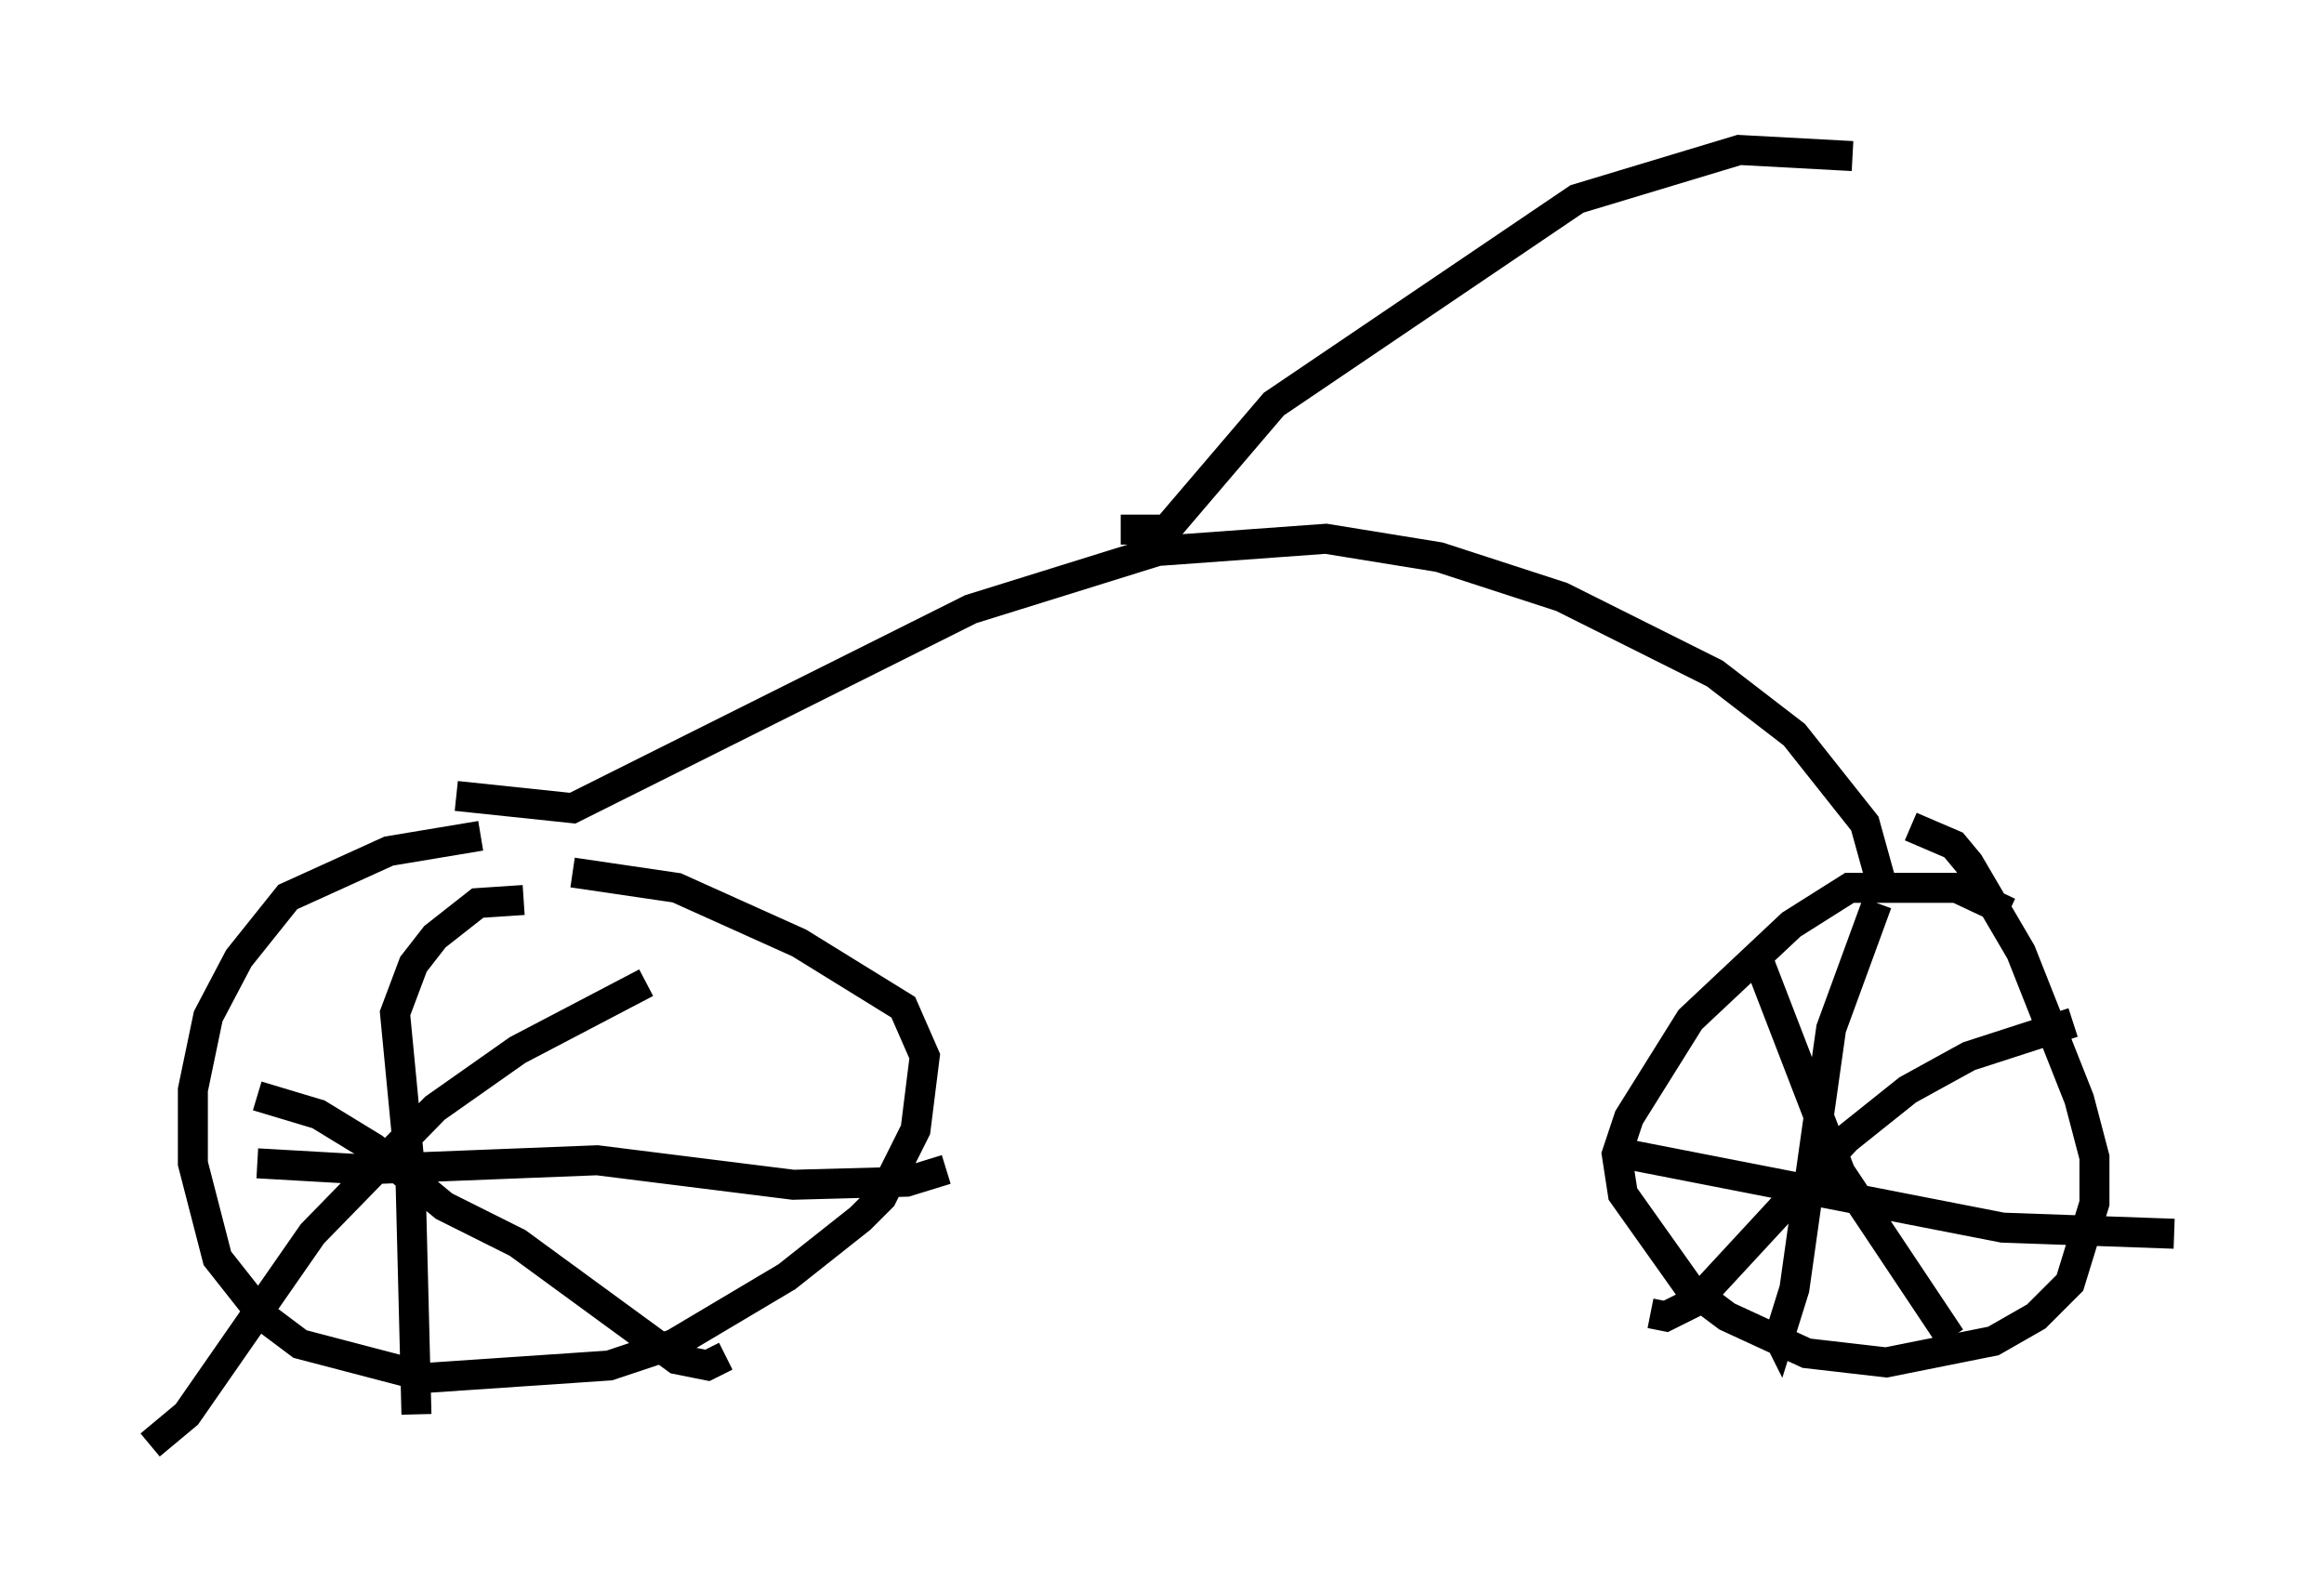 <?xml version="1.0" encoding="utf-8" ?>
<svg baseProfile="full" height="53.182" version="1.1" width="77.478" xmlns="http://www.w3.org/2000/svg" xmlns:ev="http://www.w3.org/2001/xml-events" xmlns:xlink="http://www.w3.org/1999/xlink"><defs /><rect fill="white" height="53.182" width="77.478" x="0" y="0" /><path d="M20.211, 29.194 m-4.185, -1.327 l-3.063, 0.51 -3.369, 1.531 l-1.633, 2.042 -1.021, 1.94 l-0.51, 2.45 0.0, 2.45 l0.817, 3.165 1.531, 1.94 l1.225, 0.919 4.288, 1.123 l6.023, -0.408 2.144, -0.715 l3.777, -2.246 2.45, -1.94 l0.715, -0.715 1.123, -2.246 l0.306, -2.45 -0.715, -1.633 l-3.471, -2.144 -4.083, -1.838 l-3.471, -0.51 m47.878, 1.327 l-1.735, -0.817 -3.573, 0.0 l-1.94, 1.225 -3.369, 3.165 l-2.042, 3.267 -0.408, 1.225 l0.204, 1.327 2.246, 3.165 l1.225, 0.919 2.654, 1.225 l2.654, 0.306 3.573, -0.715 l1.429, -0.817 1.123, -1.123 l0.817, -2.654 0.0, -1.531 l-0.51, -1.94 -1.94, -4.9 l-1.735, -2.96 -0.51, -0.613 l-1.429, -0.613 m-1.123, 2.552 l-1.531, 4.185 -1.225, 8.677 l-0.51, 1.633 -0.204, -0.408 m-5.41, -5.819 l13.067, 2.552 5.717, 0.204 m-13.883, -9.188 l2.756, 7.146 3.675, 5.513 m4.083, -10.515 l-3.471, 1.123 -2.042, 1.123 l-2.042, 1.633 -5.002, 5.41 l-1.021, 0.51 -0.51, -0.102 m-37.567, -13.781 l-1.531, 0.102 -1.429, 1.123 l-0.715, 0.919 -0.613, 1.633 l0.51, 5.308 0.204, 8.065 m-5.308, -10.617 l2.042, 0.613 1.838, 1.123 l2.348, 1.94 2.45, 1.225 l5.308, 3.879 1.021, 0.204 l0.613, -0.306 m-2.654, -12.454 l-4.288, 2.246 -2.756, 1.94 l-4.083, 4.185 -4.185, 6.023 l-1.225, 1.021 m3.573, -9.392 l3.573, 0.204 7.758, -0.306 l6.533, 0.817 3.777, -0.102 l1.327, -0.408 m-16.334, -12.454 l3.879, 0.408 13.271, -6.635 l6.227, -1.94 5.615, -0.408 l3.777, 0.613 4.083, 1.327 l5.104, 2.552 2.654, 2.042 l2.348, 2.96 0.51, 1.838 m-25.317, -11.638 l1.531, 0.0 3.573, -4.185 l10.106, -6.84 5.41, -1.633 l3.777, 0.204 " fill="none" stroke="black" stroke-width="1" /></svg>